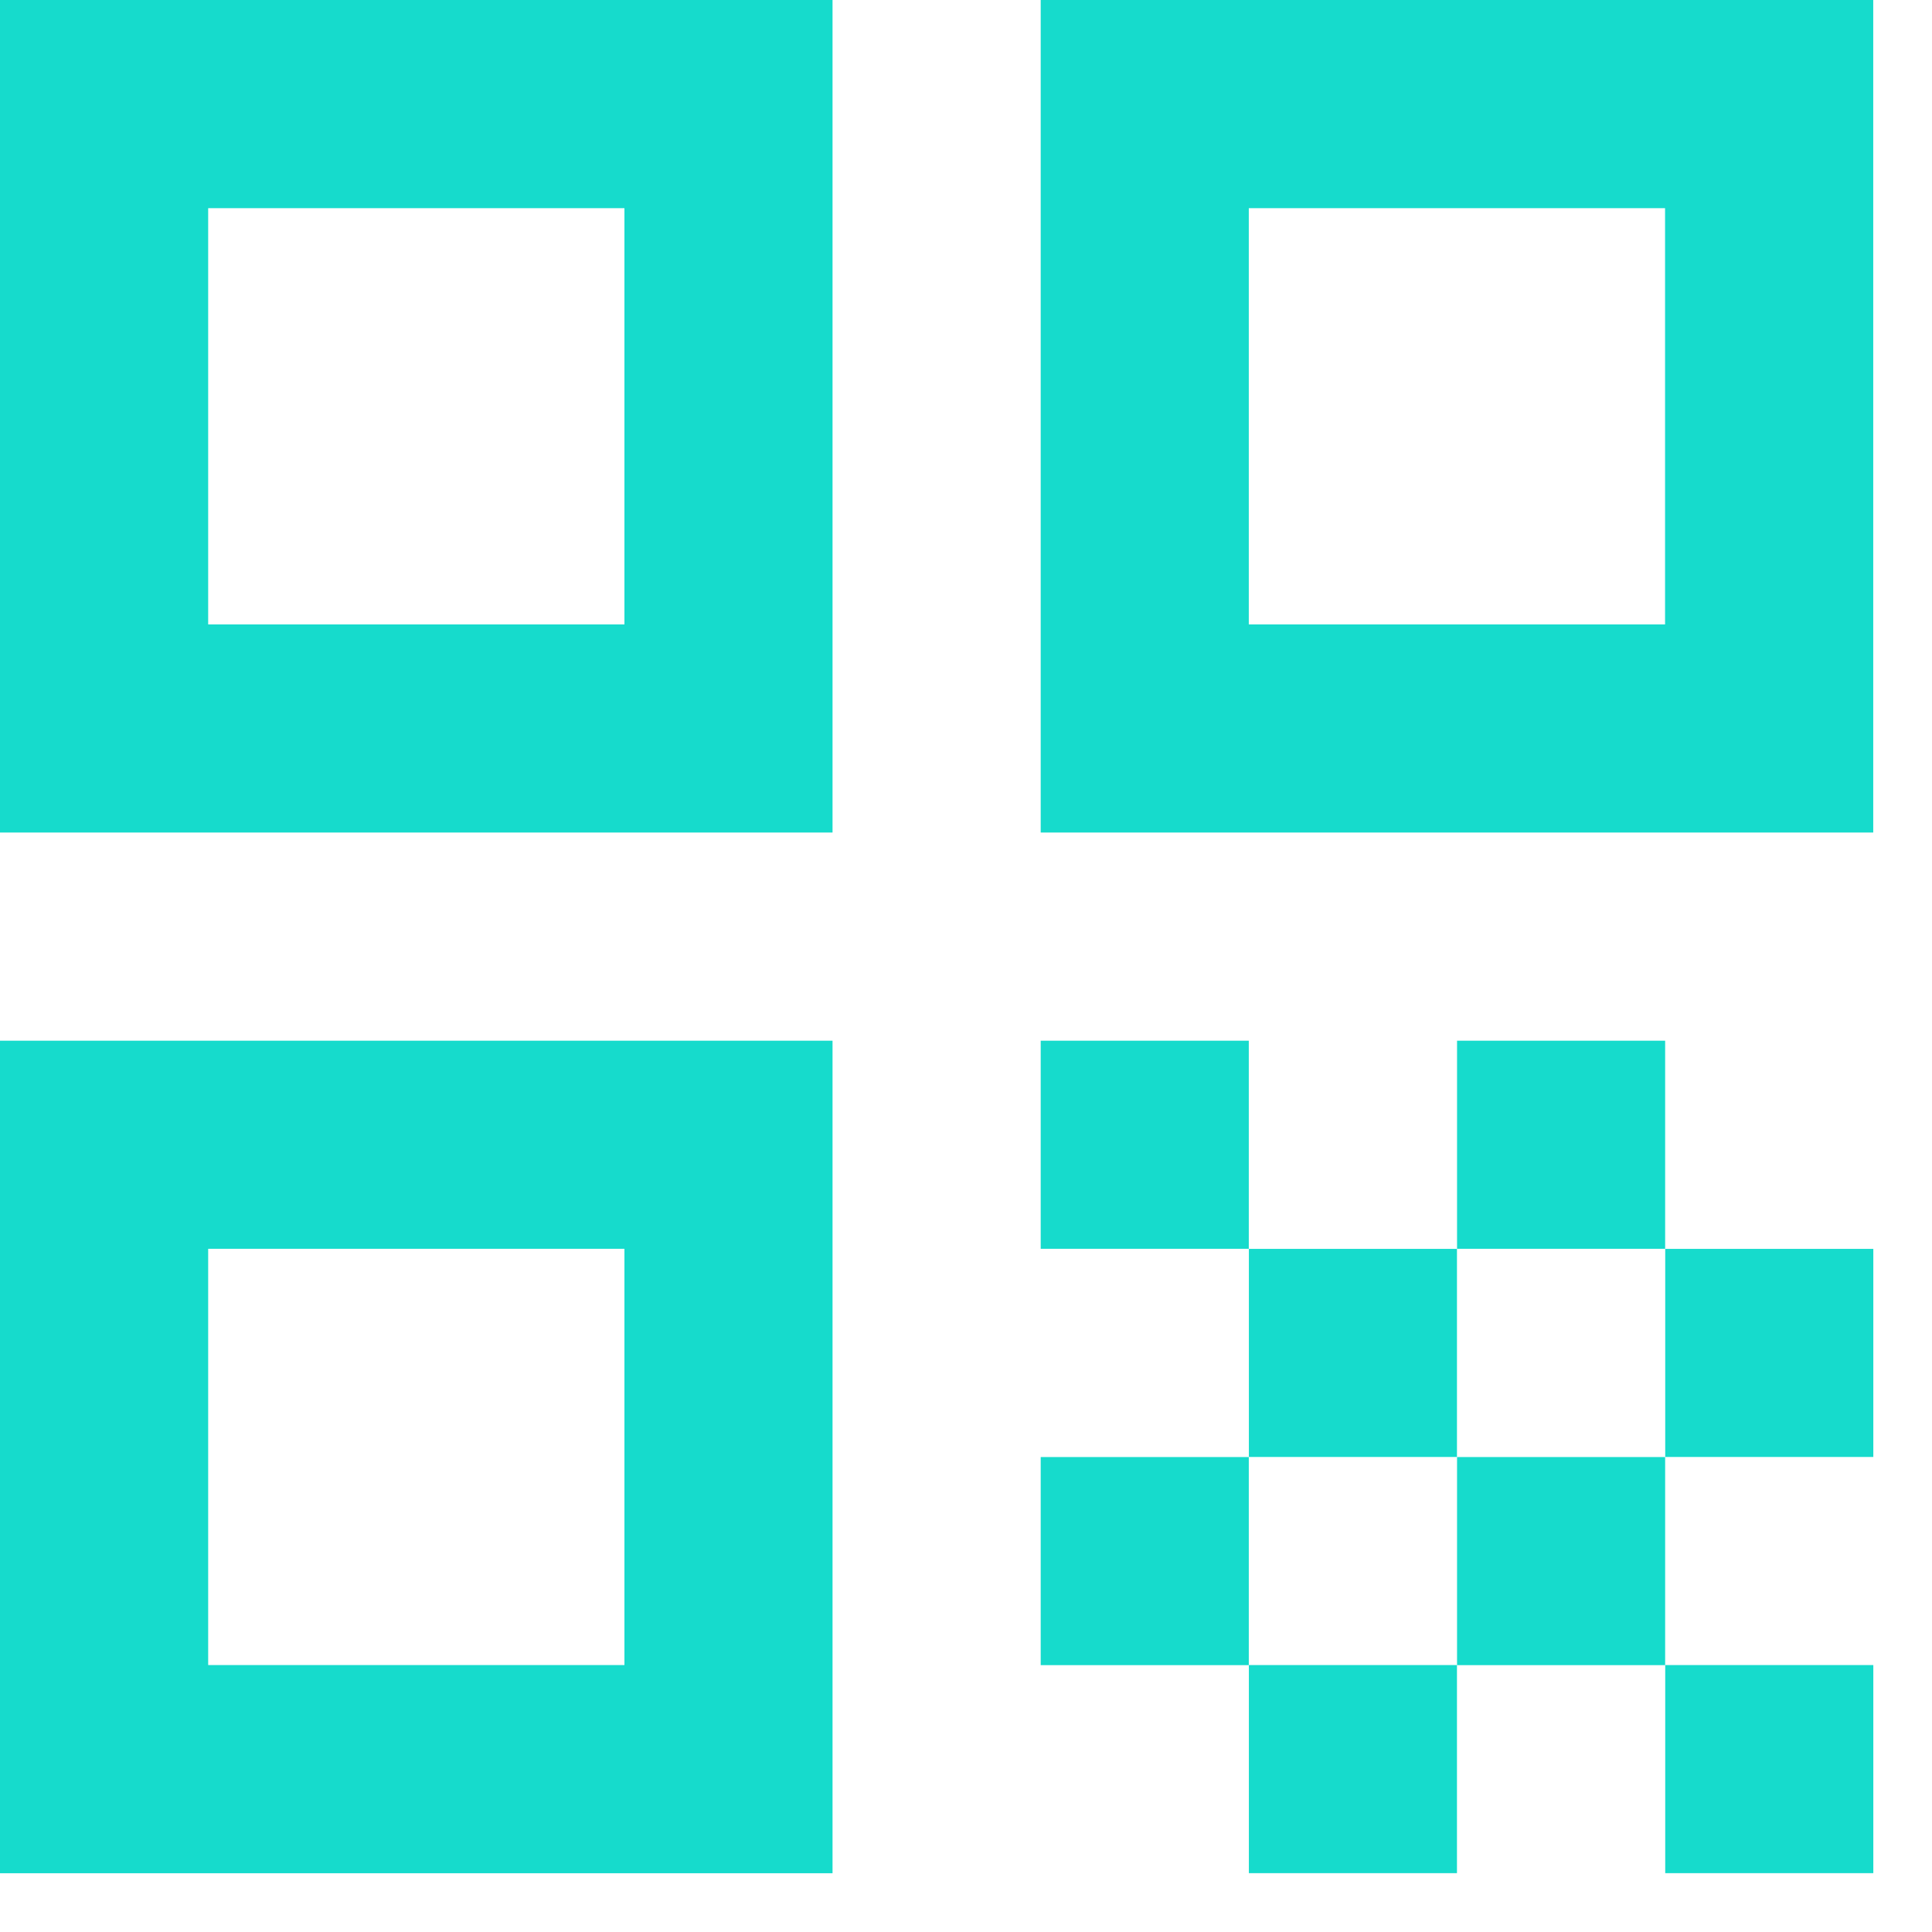 <svg width="24" height="24" viewBox="0 0 24 24" fill="none" xmlns="http://www.w3.org/2000/svg">
<path d="M0 10.342H10.342V0H0V10.342ZM2.586 2.586H7.757V7.757H2.586V2.586Z" fill="#16DBCC"/>
<path d="M0 23.27H10.342V12.928H0V23.27ZM2.586 15.513H7.757V20.684H2.586V15.513Z" fill="#16DBCC"/>
<path d="M12.928 0V10.342H23.27V0H12.928ZM20.684 7.757H15.513V2.586H20.684V7.757Z" fill="#16DBCC"/>
<path d="M23.271 20.684H20.686V23.269H23.271V20.684Z" fill="#16DBCC"/>
<path d="M15.513 12.928H12.928V15.513H15.513V12.928Z" fill="#16DBCC"/>
<path d="M18.099 15.514H15.514V18.099H18.099V15.514Z" fill="#16DBCC"/>
<path d="M15.513 18.1H12.928V20.685H15.513V18.1Z" fill="#16DBCC"/>
<path d="M18.099 20.684H15.514V23.269H18.099V20.684Z" fill="#16DBCC"/>
<path d="M20.685 18.1H18.1V20.685H20.685V18.1Z" fill="#16DBCC"/>
<path d="M20.685 12.928H18.1V15.513H20.685V12.928Z" fill="#16DBCC"/>
<path d="M23.271 15.514H20.686V18.099H23.271V15.514Z" fill="#16DBCC"/>
</svg>
